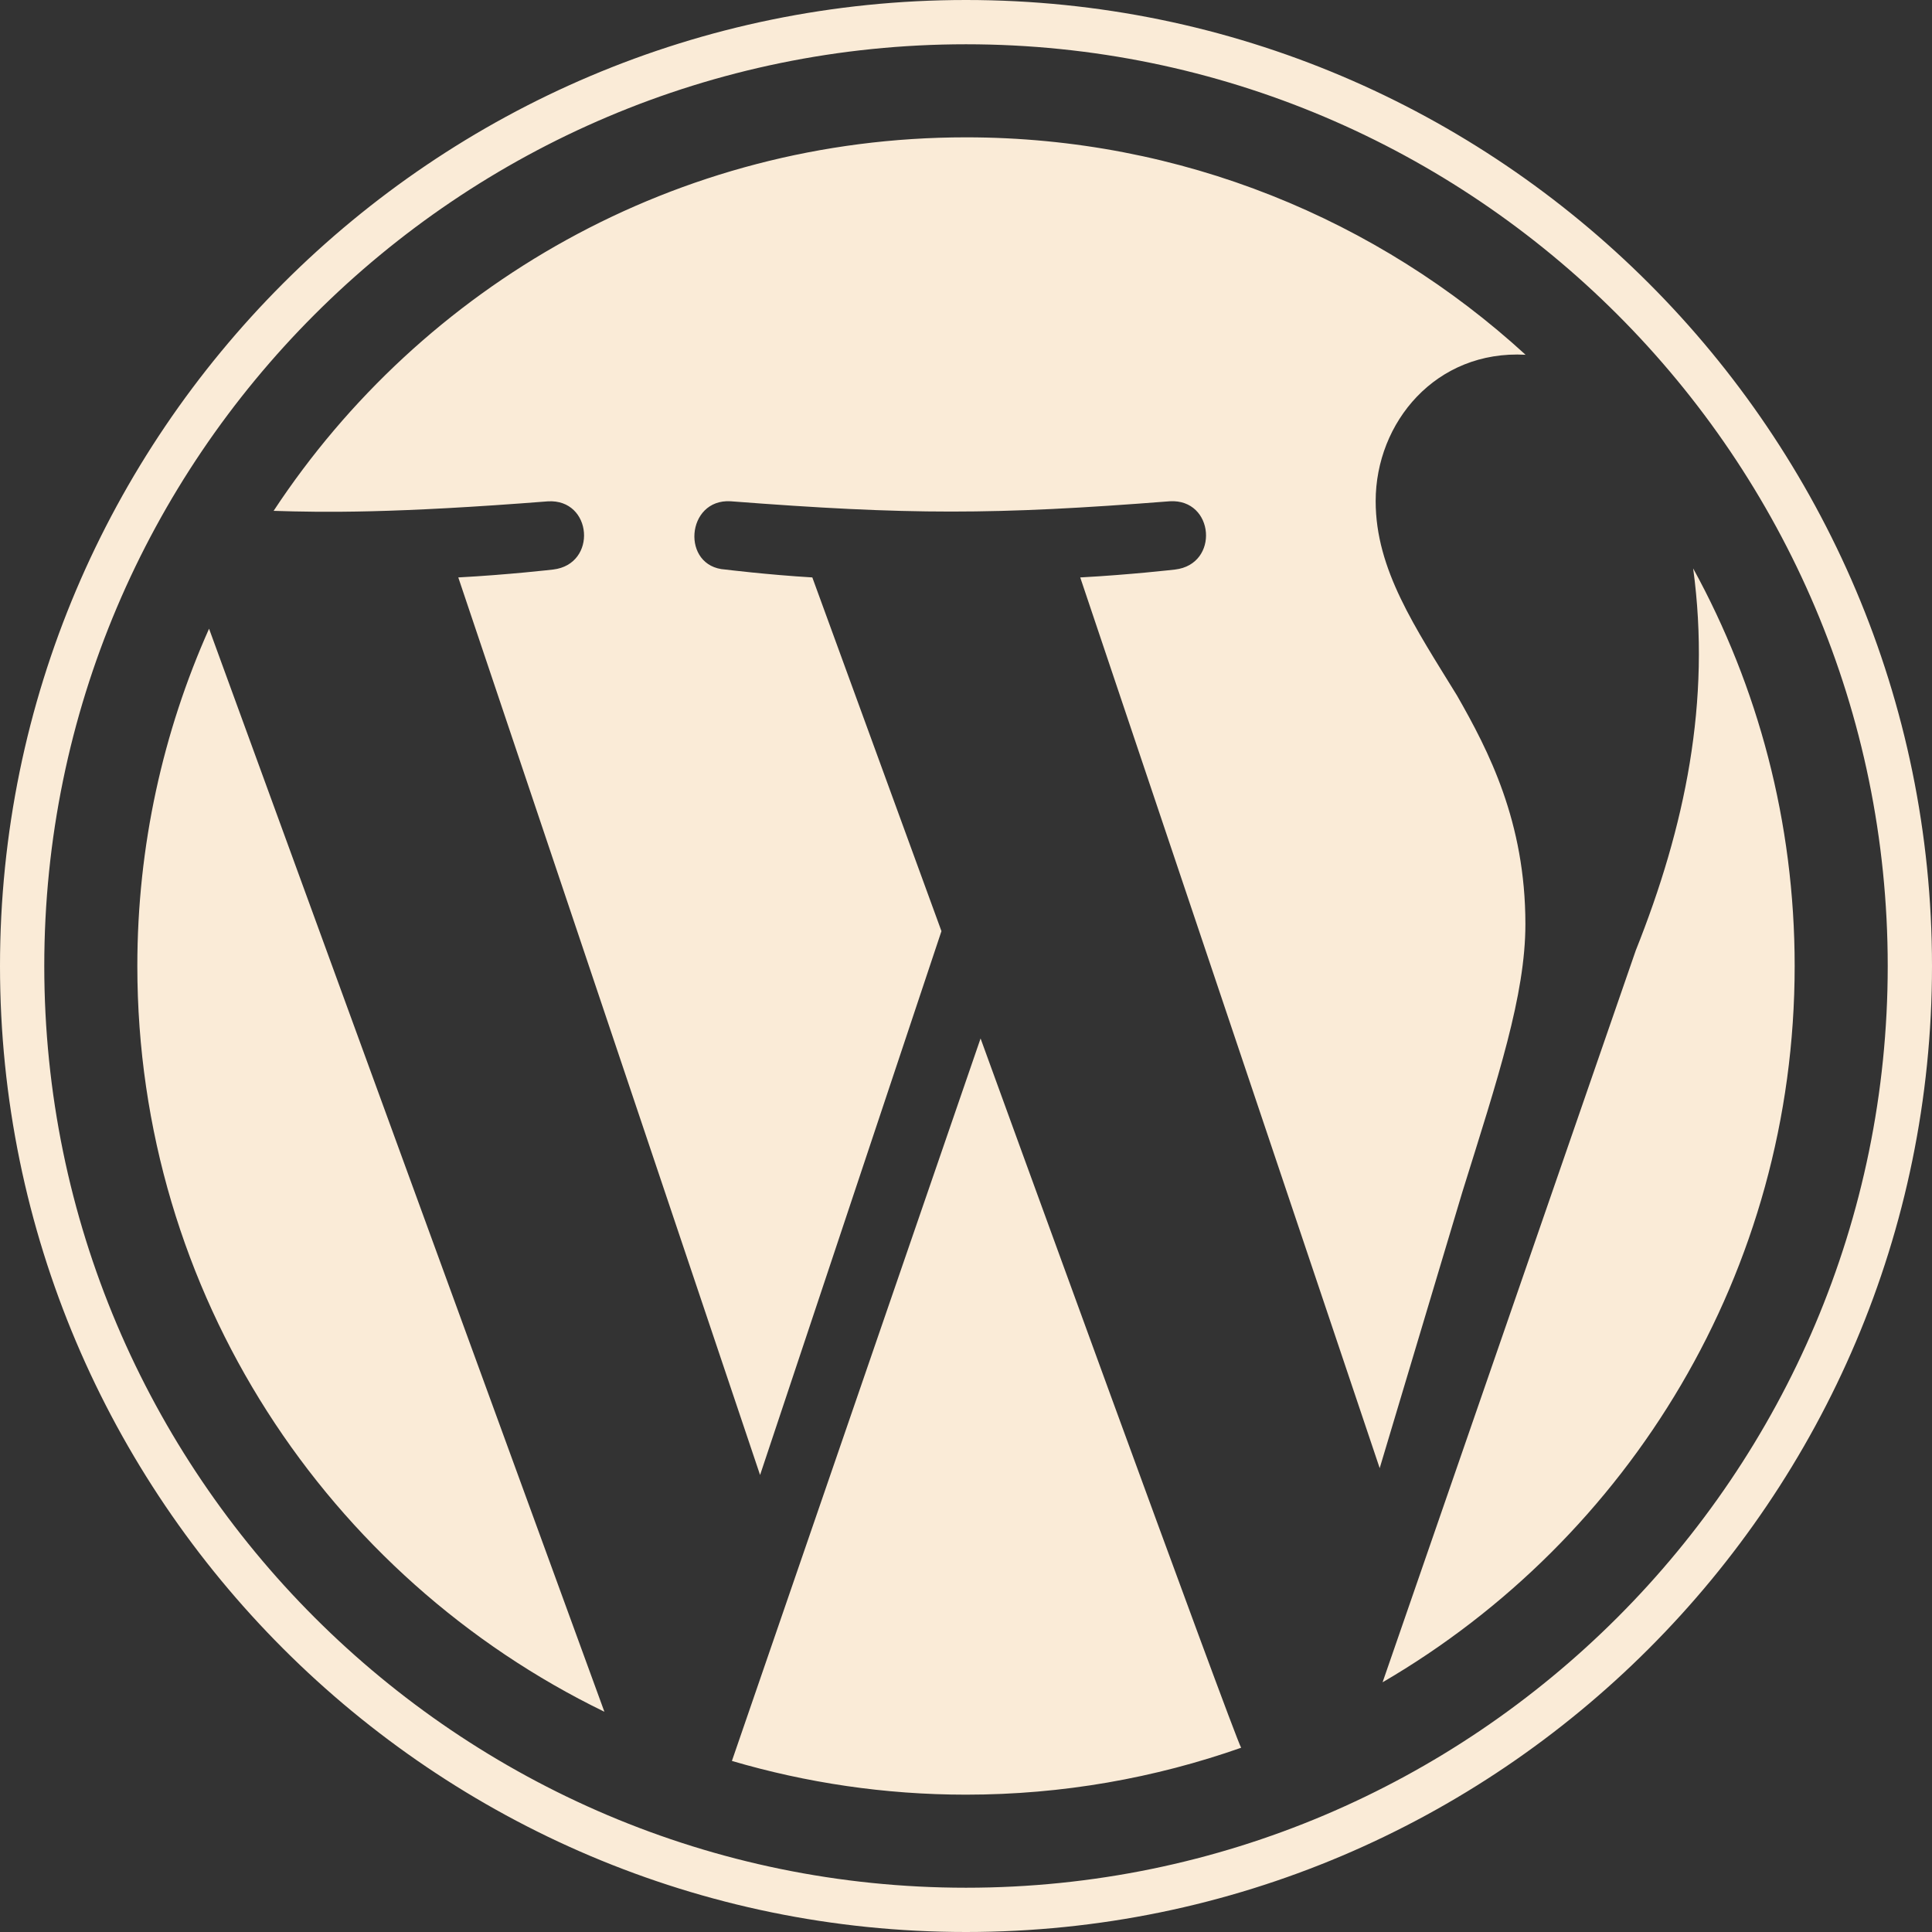 <svg width="500" height="500" viewBox="0 0 500 500" fill="none" xmlns="http://www.w3.org/2000/svg">
<rect x="0" y="0" width="500" height="500" fill="#333333" stroke="none"/>
<g clip-path="url(#clip0_316_25)">
<path d="M54.104 162.708L156.417 443C84.875 408.25 35.542 334.875 35.542 250C35.542 218.896 42.208 189.375 54.104 162.708V162.708ZM394.771 239.167C394.771 212.667 385.25 194.313 377.083 180.021C366.229 162.333 356.021 147.396 356.021 129.708C356.021 109.333 371.583 90.542 394.813 91.812C356.667 56.875 305.833 35.542 250 35.542C175.083 35.542 109.167 73.979 70.812 132.208C83.833 132.625 101.833 132.875 141.771 129.75C153.333 129.042 154.688 146.042 143.146 147.396C143.146 147.396 131.521 148.75 118.604 149.438L196.708 381.729L243.646 240.979L210.229 149.438C198.667 148.75 187.729 147.396 187.729 147.396C176.167 146.708 177.521 129.042 189.083 129.729C235.167 133.271 257.229 133.292 302.729 129.729C314.292 129.042 315.667 146.042 304.104 147.396C304.104 147.396 292.458 148.75 279.563 149.438L357.063 379.958L378.458 308.479C387.708 278.833 394.771 257.521 394.771 239.167V239.167ZM253.771 268.75L189.417 455.729C208.625 461.375 228.958 464.458 250 464.458C274.979 464.458 298.938 460.146 321.208 452.313C319.417 449.417 254.938 271.958 253.771 268.75V268.75ZM438.188 147.104C442.854 181.5 436.125 213.938 423.333 245.979L357.812 435.375C421.583 398.208 464.458 329.125 464.458 250C464.458 212.708 454.938 177.646 438.188 147.104ZM500 250C500 387.854 387.833 500 250 500C112.167 500 0 387.854 0 250C0 112.146 112.146 0 250 0C387.854 0 500 112.146 500 250ZM488.542 250C488.542 118.479 381.521 11.458 250 11.458C118.479 11.458 11.458 118.479 11.458 250C11.458 381.521 118.479 488.542 250 488.542C381.521 488.542 488.542 381.521 488.542 250Z" fill="#FAEBD7"/>
</g>
<defs>
<clipPath id="clip0_316_25">
<rect width="500" height="500" fill="white"/>
</clipPath>
</defs>
</svg>
